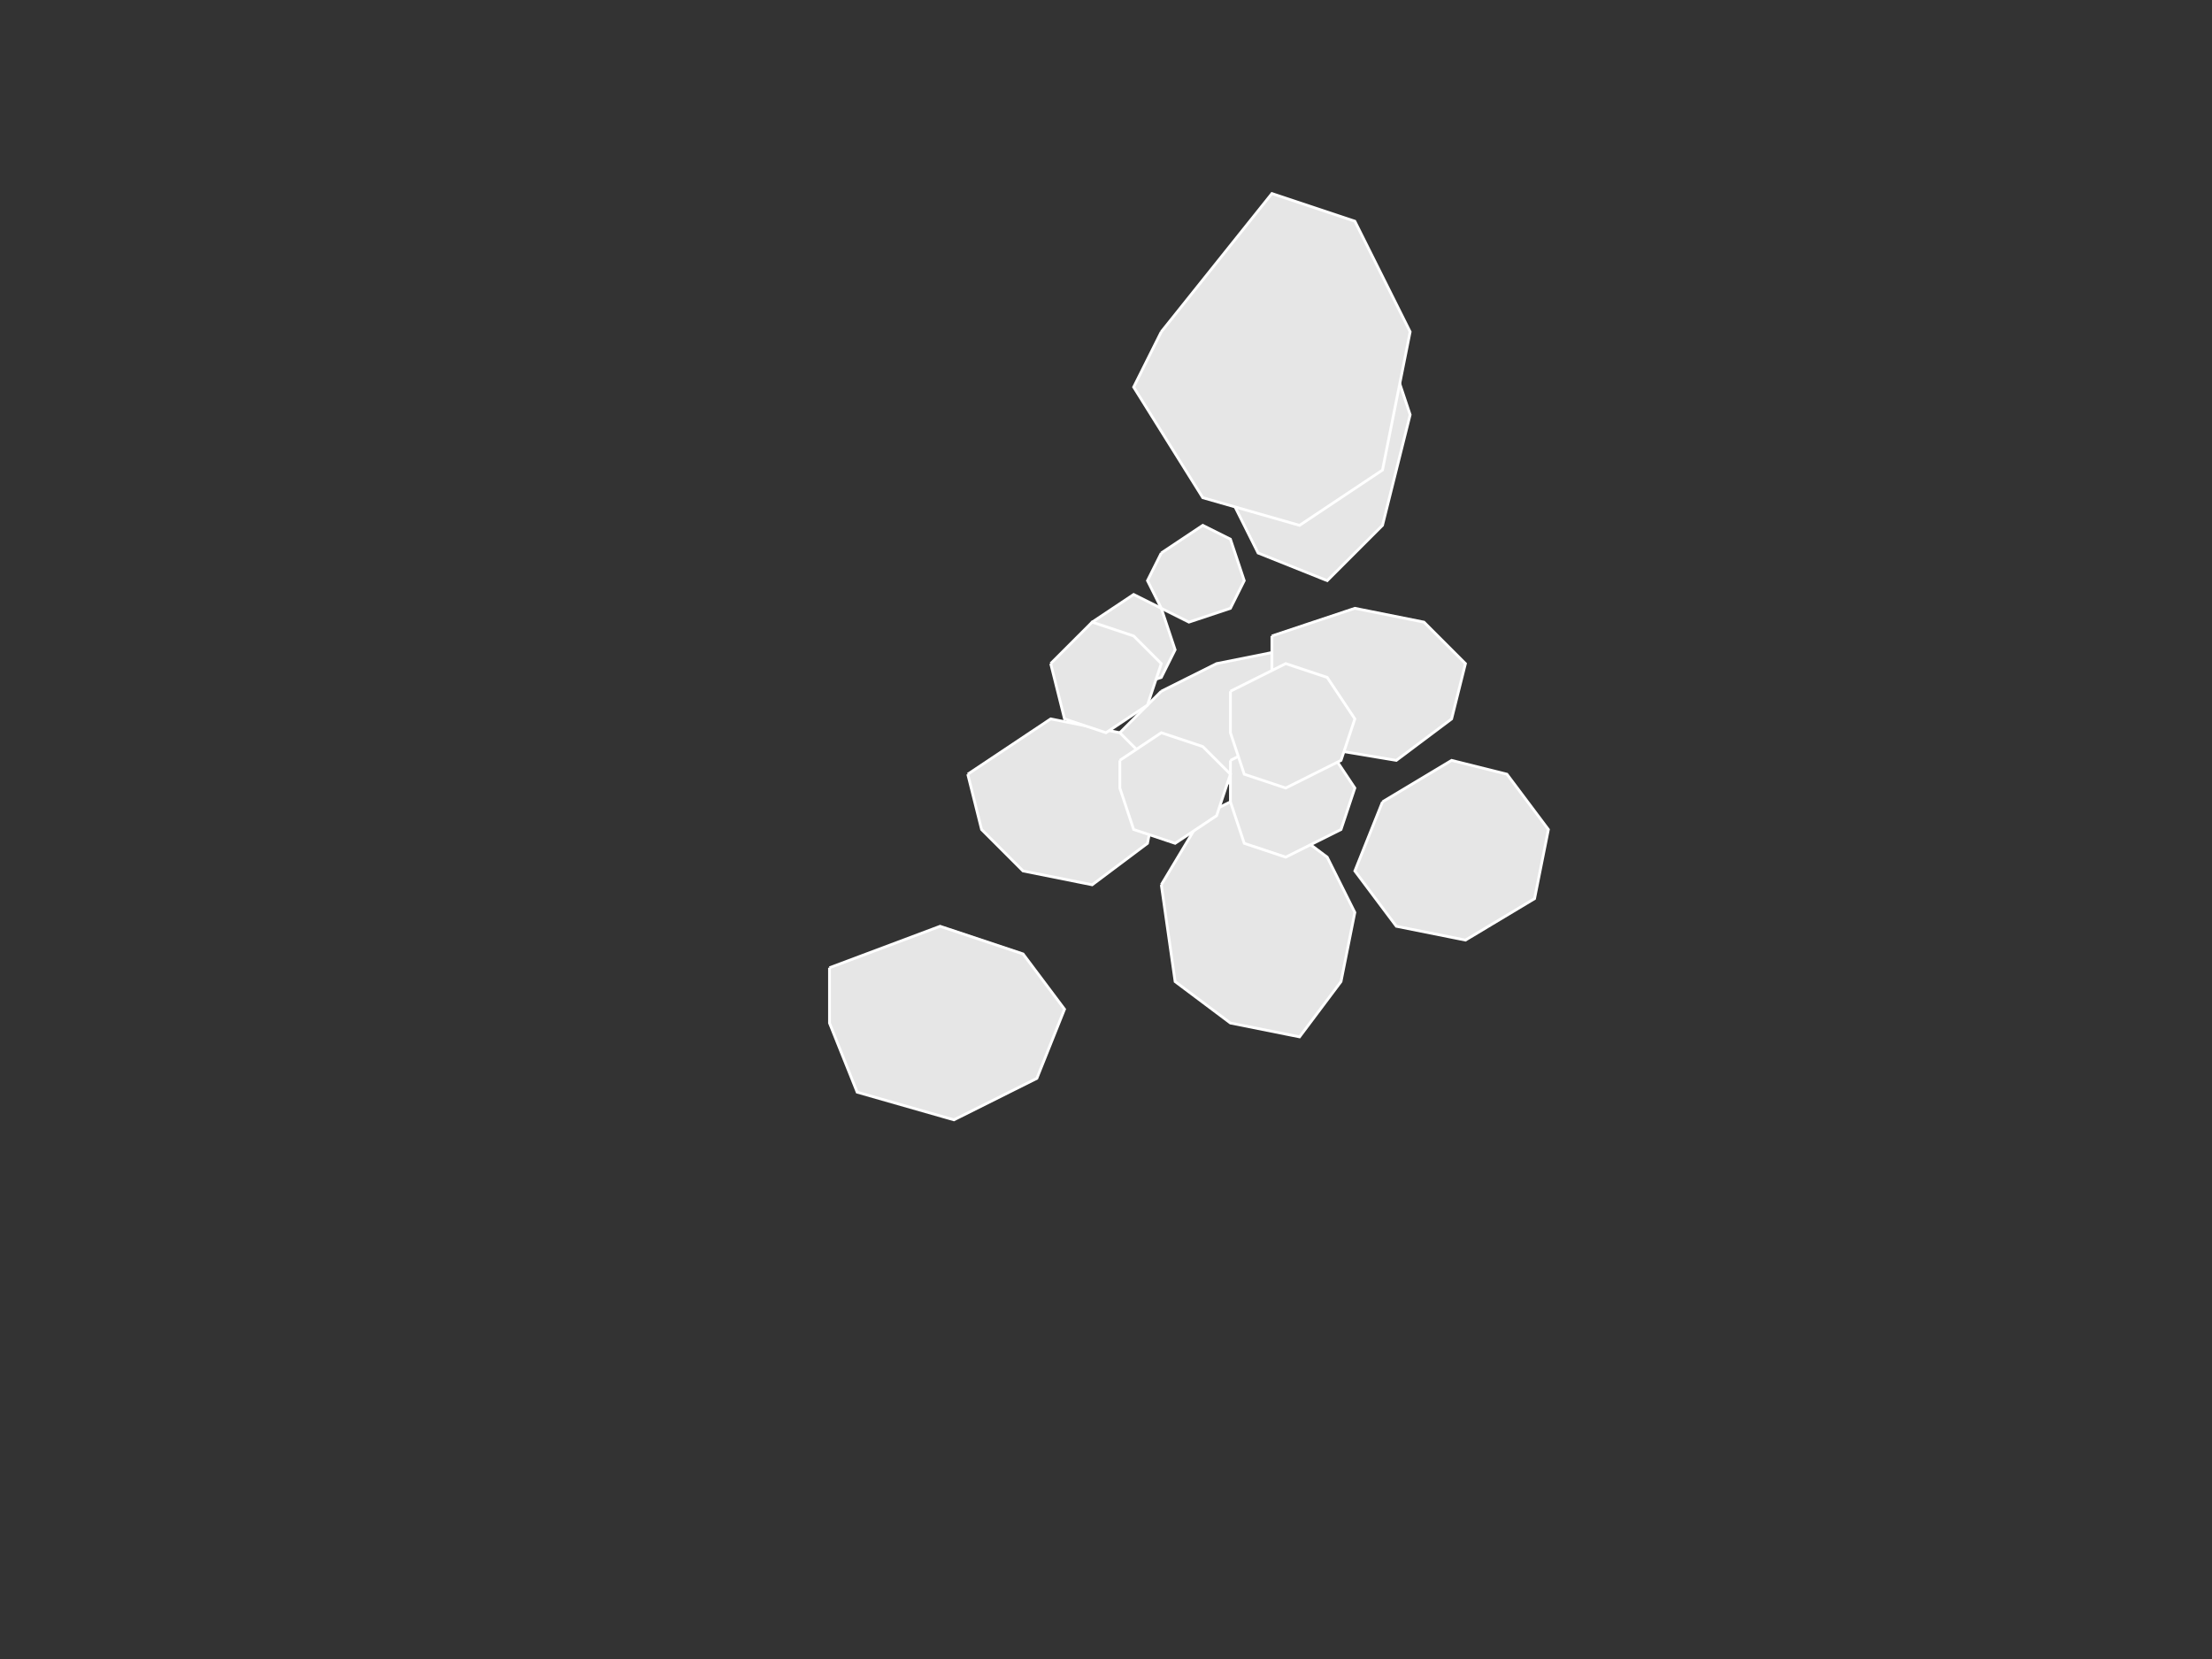 <?xml version="1.0" encoding="UTF-8"?>
<svg width="800" height="600" viewBox="0 0 800 600" xmlns="http://www.w3.org/2000/svg">
  <rect x="0" y="0" width="800" height="600" fill="#333333" stroke="none"/>
  <g stroke="#ffffff" stroke-width="1">
    <!-- Germany -->
    <path id="DE" d="M420 250 l20-10 25-5 15 10 -5 20 -15 15 -25 5 -20-5 -10-15 15-15" 
          fill="#e6e6e6"/>
    
    <!-- France -->
    <path id="FR" d="M350 280 l30-20 25 5 15 15 -5 25 -20 15 -25-5 -15-15 -5-20"
          fill="#e6e6e6"/>
    
    <!-- Spain -->
    <path id="ES" d="M300 350 l40-15 30 10 15 20 -10 25 -30 15 -35-10 -10-25 0-20"
          fill="#e6e6e6"/>
    
    <!-- Italy -->
    <path id="IT" d="M420 320 l15-25 10-5 15 5 20 15 10 20 -5 25 -15 20 -25-5 -20-15 -5-35"
          fill="#e6e6e6"/>
    
    <!-- Poland -->
    <path id="PL" d="M460 230 l30-10 25 5 15 15 -5 20 -20 15 -30-5 -15-15 0-25"
          fill="#e6e6e6"/>
    
    <!-- Romania -->
    <path id="RO" d="M500 290 l25-15 20 5 15 20 -5 25 -25 15 -25-5 -15-20 10-25"
          fill="#e6e6e6"/>
    
    <!-- Netherlands -->
    <path id="NL" d="M395 225 l15-10 10 5 5 15 -5 10 -15 5 -10-5 -5-10 5-10"
          fill="#e6e6e6"/>
    
    <!-- Belgium -->
    <path id="BE" d="M380 240 l15-15 15 5 10 10 -5 15 -15 10 -15-5 -5-20"
          fill="#e6e6e6"/>
    
    <!-- Austria -->
    <path id="AT" d="M445 275 l20-10 15 5 10 15 -5 15 -20 10 -15-5 -5-15 0-15"
          fill="#e6e6e6"/>
    
    <!-- Switzerland -->
    <path id="CH" d="M405 275 l15-10 15 5 10 10 -5 15 -15 10 -15-5 -5-15 0-10"
          fill="#e6e6e6"/>
    
    <!-- Czech Republic -->
    <path id="CZ" d="M445 250 l20-10 15 5 10 15 -5 15 -20 10 -15-5 -5-15 0-15"
          fill="#e6e6e6"/>
    
    <!-- Denmark -->
    <path id="DK" d="M420 200 l15-10 10 5 5 15 -5 10 -15 5 -10-5 -5-10 5-10"
          fill="#e6e6e6"/>
    
    <!-- Sweden -->
    <path id="SE" d="M450 150 l30-40 20 10 10 30 -10 40 -20 20 -25-10 -15-30 10-20"
          fill="#e6e6e6"/>
    
    <!-- Norway -->
    <path id="NO" d="M420 120 l40-50 30 10 20 40 -10 50 -30 20 -35-10 -25-40 10-20"
          fill="#e6e6e6"/>
  </g>
</svg>
